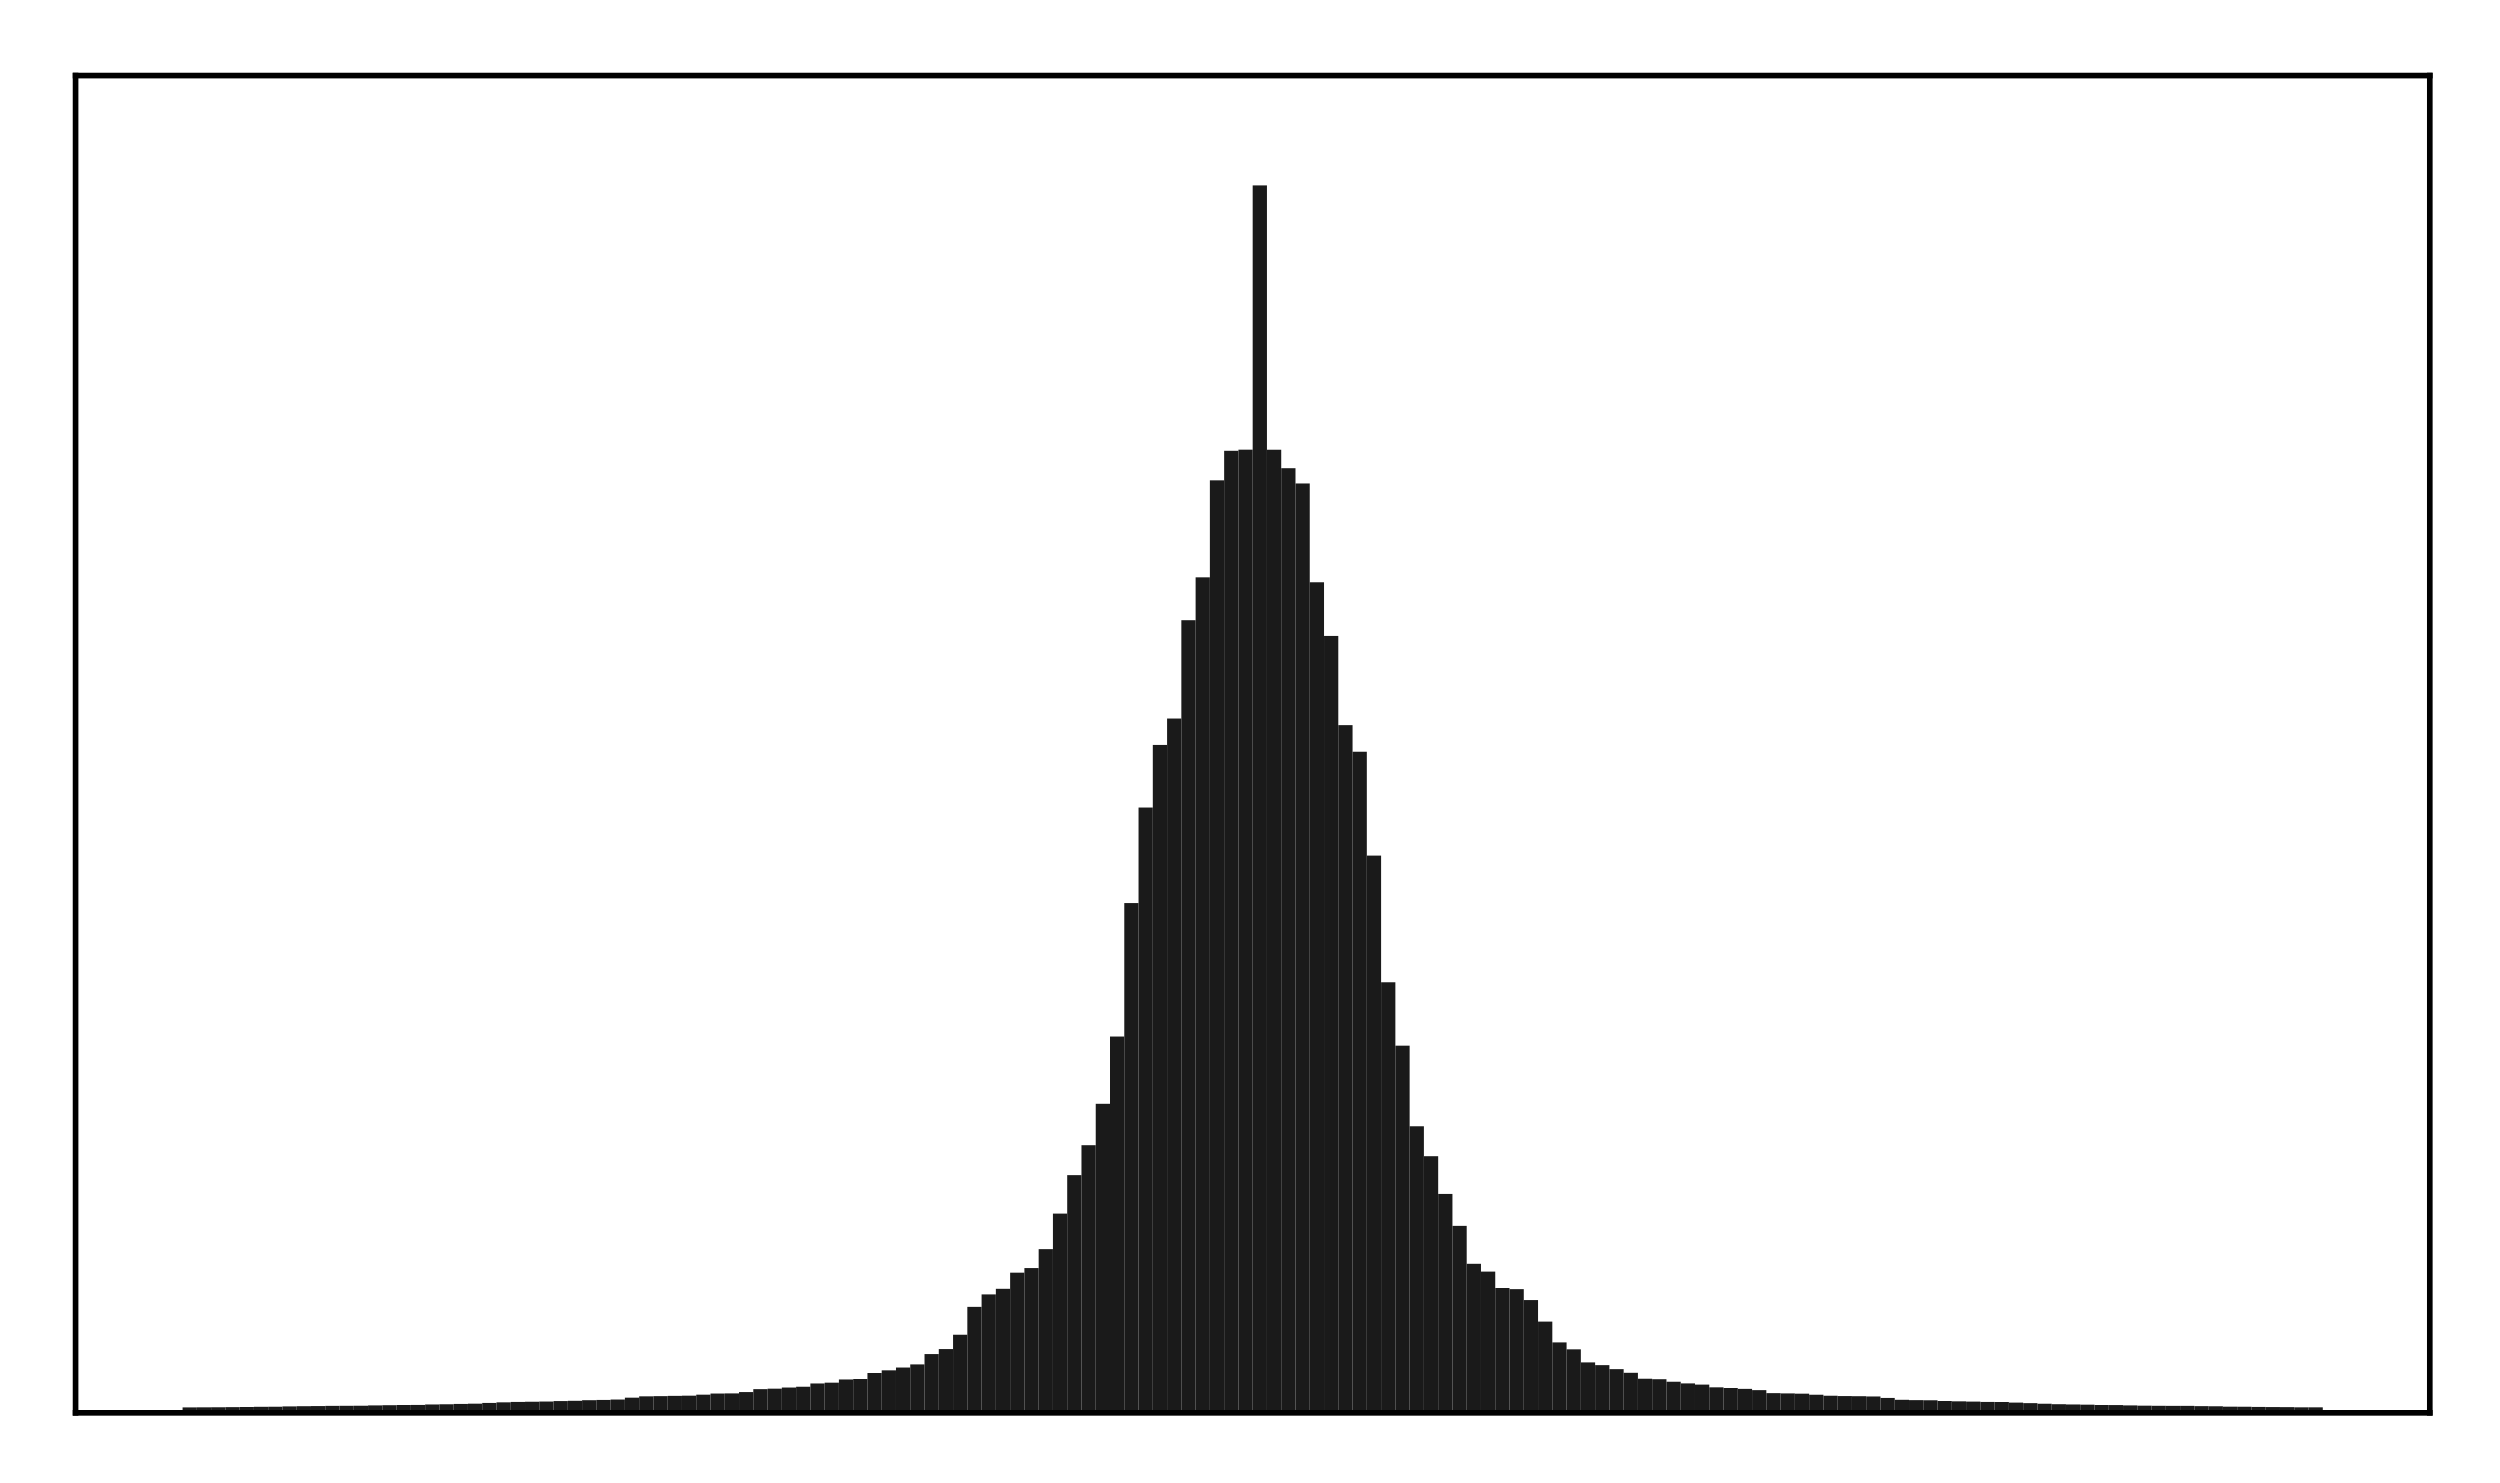 <?xml version="1.0" encoding="utf-8" standalone="no"?>
<!DOCTYPE svg PUBLIC "-//W3C//DTD SVG 1.1//EN"
  "http://www.w3.org/Graphics/SVG/1.1/DTD/svg11.dtd">
<!-- Created with matplotlib (http://matplotlib.org/) -->
<svg height="210pt" version="1.1" viewBox="0 0 354 210" width="354pt" xmlns="http://www.w3.org/2000/svg" xmlns:xlink="http://www.w3.org/1999/xlink">
 <defs>
  <style type="text/css">
*{stroke-linecap:butt;stroke-linejoin:round;}
  </style>
 </defs>
 <g id="figure_1">
  <g id="patch_1">
   <path d="M 0 210.76 
L 354.76 210.76 
L 354.76 0 
L 0 0 
z
" style="fill:#ffffff;"/>
  </g>
  <g id="axes_1">
   <g id="patch_2">
    <path d="M 10.7 200.06 
L 344.06 200.06 
L 344.06 10.7 
L 10.7 10.7 
z
" style="fill:#ffffff;"/>
   </g>
   <g id="patch_3">
    <path clip-path="url(#p47442eded1)" d="M 25.853 200.06 
L 27.873 200.06 
L 27.873 199.285 
L 25.853 199.285 
z
" style="fill:#1a1a1a;"/>
   </g>
   <g id="patch_4">
    <path clip-path="url(#p47442eded1)" d="M 27.873 200.06 
L 29.893 200.06 
L 29.893 199.28 
L 27.873 199.28 
z
" style="fill:#1a1a1a;"/>
   </g>
   <g id="patch_5">
    <path clip-path="url(#p47442eded1)" d="M 29.893 200.06 
L 31.914 200.06 
L 31.914 199.272 
L 29.893 199.272 
z
" style="fill:#1a1a1a;"/>
   </g>
   <g id="patch_6">
    <path clip-path="url(#p47442eded1)" d="M 31.914 200.06 
L 33.934 200.06 
L 33.934 199.246 
L 31.914 199.246 
z
" style="fill:#1a1a1a;"/>
   </g>
   <g id="patch_7">
    <path clip-path="url(#p47442eded1)" d="M 33.934 200.06 
L 35.955 200.06 
L 35.955 199.235 
L 33.934 199.235 
z
" style="fill:#1a1a1a;"/>
   </g>
   <g id="patch_8">
    <path clip-path="url(#p47442eded1)" d="M 35.955 200.06 
L 37.975 200.06 
L 37.975 199.2 
L 35.955 199.2 
z
" style="fill:#1a1a1a;"/>
   </g>
   <g id="patch_9">
    <path clip-path="url(#p47442eded1)" d="M 37.975 200.06 
L 39.995 200.06 
L 39.995 199.192 
L 37.975 199.192 
z
" style="fill:#1a1a1a;"/>
   </g>
   <g id="patch_10">
    <path clip-path="url(#p47442eded1)" d="M 39.995 200.06 
L 42.016 200.06 
L 42.016 199.145 
L 39.995 199.145 
z
" style="fill:#1a1a1a;"/>
   </g>
   <g id="patch_11">
    <path clip-path="url(#p47442eded1)" d="M 42.016 200.06 
L 44.036 200.06 
L 44.036 199.12 
L 42.016 199.12 
z
" style="fill:#1a1a1a;"/>
   </g>
   <g id="patch_12">
    <path clip-path="url(#p47442eded1)" d="M 44.036 200.06 
L 46.056 200.06 
L 46.056 199.097 
L 44.036 199.097 
z
" style="fill:#1a1a1a;"/>
   </g>
   <g id="patch_13">
    <path clip-path="url(#p47442eded1)" d="M 46.056 200.06 
L 48.077 200.06 
L 48.077 199.071 
L 46.056 199.071 
z
" style="fill:#1a1a1a;"/>
   </g>
   <g id="patch_14">
    <path clip-path="url(#p47442eded1)" d="M 48.077 200.06 
L 50.097 200.06 
L 50.097 199.061 
L 48.077 199.061 
z
" style="fill:#1a1a1a;"/>
   </g>
   <g id="patch_15">
    <path clip-path="url(#p47442eded1)" d="M 50.097 200.06 
L 52.117 200.06 
L 52.117 199.05 
L 50.097 199.05 
z
" style="fill:#1a1a1a;"/>
   </g>
   <g id="patch_16">
    <path clip-path="url(#p47442eded1)" d="M 52.117 200.06 
L 54.138 200.06 
L 54.138 199.007 
L 52.117 199.007 
z
" style="fill:#1a1a1a;"/>
   </g>
   <g id="patch_17">
    <path clip-path="url(#p47442eded1)" d="M 54.138 200.06 
L 56.158 200.06 
L 56.158 198.972 
L 54.138 198.972 
z
" style="fill:#1a1a1a;"/>
   </g>
   <g id="patch_18">
    <path clip-path="url(#p47442eded1)" d="M 56.158 200.06 
L 58.179 200.06 
L 58.179 198.948 
L 56.158 198.948 
z
" style="fill:#1a1a1a;"/>
   </g>
   <g id="patch_19">
    <path clip-path="url(#p47442eded1)" d="M 58.179 200.06 
L 60.199 200.06 
L 60.199 198.942 
L 58.179 198.942 
z
" style="fill:#1a1a1a;"/>
   </g>
   <g id="patch_20">
    <path clip-path="url(#p47442eded1)" d="M 60.199 200.06 
L 62.219 200.06 
L 62.219 198.875 
L 60.199 198.875 
z
" style="fill:#1a1a1a;"/>
   </g>
   <g id="patch_21">
    <path clip-path="url(#p47442eded1)" d="M 62.219 200.06 
L 64.24 200.06 
L 64.24 198.842 
L 62.219 198.842 
z
" style="fill:#1a1a1a;"/>
   </g>
   <g id="patch_22">
    <path clip-path="url(#p47442eded1)" d="M 64.24 200.06 
L 66.26 200.06 
L 66.26 198.793 
L 64.24 198.793 
z
" style="fill:#1a1a1a;"/>
   </g>
   <g id="patch_23">
    <path clip-path="url(#p47442eded1)" d="M 66.26 200.06 
L 68.28 200.06 
L 68.28 198.758 
L 66.26 198.758 
z
" style="fill:#1a1a1a;"/>
   </g>
   <g id="patch_24">
    <path clip-path="url(#p47442eded1)" d="M 68.28 200.06 
L 70.301 200.06 
L 70.301 198.654 
L 68.28 198.654 
z
" style="fill:#1a1a1a;"/>
   </g>
   <g id="patch_25">
    <path clip-path="url(#p47442eded1)" d="M 70.301 200.06 
L 72.321 200.06 
L 72.321 198.569 
L 70.301 198.569 
z
" style="fill:#1a1a1a;"/>
   </g>
   <g id="patch_26">
    <path clip-path="url(#p47442eded1)" d="M 72.321 200.06 
L 74.341 200.06 
L 74.341 198.511 
L 72.321 198.511 
z
" style="fill:#1a1a1a;"/>
   </g>
   <g id="patch_27">
    <path clip-path="url(#p47442eded1)" d="M 74.341 200.06 
L 76.362 200.06 
L 76.362 198.487 
L 74.341 198.487 
z
" style="fill:#1a1a1a;"/>
   </g>
   <g id="patch_28">
    <path clip-path="url(#p47442eded1)" d="M 76.362 200.06 
L 78.382 200.06 
L 78.382 198.459 
L 76.362 198.459 
z
" style="fill:#1a1a1a;"/>
   </g>
   <g id="patch_29">
    <path clip-path="url(#p47442eded1)" d="M 78.382 200.06 
L 80.403 200.06 
L 80.403 198.395 
L 78.382 198.395 
z
" style="fill:#1a1a1a;"/>
   </g>
   <g id="patch_30">
    <path clip-path="url(#p47442eded1)" d="M 80.403 200.06 
L 82.423 200.06 
L 82.423 198.355 
L 80.403 198.355 
z
" style="fill:#1a1a1a;"/>
   </g>
   <g id="patch_31">
    <path clip-path="url(#p47442eded1)" d="M 82.423 200.06 
L 84.443 200.06 
L 84.443 198.266 
L 82.423 198.266 
z
" style="fill:#1a1a1a;"/>
   </g>
   <g id="patch_32">
    <path clip-path="url(#p47442eded1)" d="M 84.443 200.06 
L 86.464 200.06 
L 86.464 198.235 
L 84.443 198.235 
z
" style="fill:#1a1a1a;"/>
   </g>
   <g id="patch_33">
    <path clip-path="url(#p47442eded1)" d="M 86.464 200.06 
L 88.484 200.06 
L 88.484 198.176 
L 86.464 198.176 
z
" style="fill:#1a1a1a;"/>
   </g>
   <g id="patch_34">
    <path clip-path="url(#p47442eded1)" d="M 88.484 200.06 
L 90.504 200.06 
L 90.504 197.912 
L 88.484 197.912 
z
" style="fill:#1a1a1a;"/>
   </g>
   <g id="patch_35">
    <path clip-path="url(#p47442eded1)" d="M 90.504 200.06 
L 92.525 200.06 
L 92.525 197.725 
L 90.504 197.725 
z
" style="fill:#1a1a1a;"/>
   </g>
   <g id="patch_36">
    <path clip-path="url(#p47442eded1)" d="M 92.525 200.06 
L 94.545 200.06 
L 94.545 197.688 
L 92.525 197.688 
z
" style="fill:#1a1a1a;"/>
   </g>
   <g id="patch_37">
    <path clip-path="url(#p47442eded1)" d="M 94.545 200.06 
L 96.565 200.06 
L 96.565 197.655 
L 94.545 197.655 
z
" style="fill:#1a1a1a;"/>
   </g>
   <g id="patch_38">
    <path clip-path="url(#p47442eded1)" d="M 96.565 200.06 
L 98.586 200.06 
L 98.586 197.624 
L 96.565 197.624 
z
" style="fill:#1a1a1a;"/>
   </g>
   <g id="patch_39">
    <path clip-path="url(#p47442eded1)" d="M 98.586 200.06 
L 100.606 200.06 
L 100.606 197.484 
L 98.586 197.484 
z
" style="fill:#1a1a1a;"/>
   </g>
   <g id="patch_40">
    <path clip-path="url(#p47442eded1)" d="M 100.606 200.06 
L 102.627 200.06 
L 102.627 197.322 
L 100.606 197.322 
z
" style="fill:#1a1a1a;"/>
   </g>
   <g id="patch_41">
    <path clip-path="url(#p47442eded1)" d="M 102.627 200.06 
L 104.647 200.06 
L 104.647 197.302 
L 102.627 197.302 
z
" style="fill:#1a1a1a;"/>
   </g>
   <g id="patch_42">
    <path clip-path="url(#p47442eded1)" d="M 104.647 200.06 
L 106.667 200.06 
L 106.667 197.118 
L 104.647 197.118 
z
" style="fill:#1a1a1a;"/>
   </g>
   <g id="patch_43">
    <path clip-path="url(#p47442eded1)" d="M 106.667 200.06 
L 108.688 200.06 
L 108.688 196.698 
L 106.667 196.698 
z
" style="fill:#1a1a1a;"/>
   </g>
   <g id="patch_44">
    <path clip-path="url(#p47442eded1)" d="M 108.688 200.06 
L 110.708 200.06 
L 110.708 196.631 
L 108.688 196.631 
z
" style="fill:#1a1a1a;"/>
   </g>
   <g id="patch_45">
    <path clip-path="url(#p47442eded1)" d="M 110.708 200.06 
L 112.728 200.06 
L 112.728 196.477 
L 110.708 196.477 
z
" style="fill:#1a1a1a;"/>
   </g>
   <g id="patch_46">
    <path clip-path="url(#p47442eded1)" d="M 112.728 200.06 
L 114.749 200.06 
L 114.749 196.36 
L 112.728 196.36 
z
" style="fill:#1a1a1a;"/>
   </g>
   <g id="patch_47">
    <path clip-path="url(#p47442eded1)" d="M 114.749 200.06 
L 116.769 200.06 
L 116.769 195.895 
L 114.749 195.895 
z
" style="fill:#1a1a1a;"/>
   </g>
   <g id="patch_48">
    <path clip-path="url(#p47442eded1)" d="M 116.769 200.06 
L 118.789 200.06 
L 118.789 195.786 
L 116.769 195.786 
z
" style="fill:#1a1a1a;"/>
   </g>
   <g id="patch_49">
    <path clip-path="url(#p47442eded1)" d="M 118.789 200.06 
L 120.81 200.06 
L 120.81 195.328 
L 118.789 195.328 
z
" style="fill:#1a1a1a;"/>
   </g>
   <g id="patch_50">
    <path clip-path="url(#p47442eded1)" d="M 120.81 200.06 
L 122.83 200.06 
L 122.83 195.266 
L 120.81 195.266 
z
" style="fill:#1a1a1a;"/>
   </g>
   <g id="patch_51">
    <path clip-path="url(#p47442eded1)" d="M 122.83 200.06 
L 124.851 200.06 
L 124.851 194.413 
L 122.83 194.413 
z
" style="fill:#1a1a1a;"/>
   </g>
   <g id="patch_52">
    <path clip-path="url(#p47442eded1)" d="M 124.851 200.06 
L 126.871 200.06 
L 126.871 194.036 
L 124.851 194.036 
z
" style="fill:#1a1a1a;"/>
   </g>
   <g id="patch_53">
    <path clip-path="url(#p47442eded1)" d="M 126.871 200.06 
L 128.891 200.06 
L 128.891 193.638 
L 126.871 193.638 
z
" style="fill:#1a1a1a;"/>
   </g>
   <g id="patch_54">
    <path clip-path="url(#p47442eded1)" d="M 128.891 200.06 
L 130.912 200.06 
L 130.912 193.201 
L 128.891 193.201 
z
" style="fill:#1a1a1a;"/>
   </g>
   <g id="patch_55">
    <path clip-path="url(#p47442eded1)" d="M 130.912 200.06 
L 132.932 200.06 
L 132.932 191.738 
L 130.912 191.738 
z
" style="fill:#1a1a1a;"/>
   </g>
   <g id="patch_56">
    <path clip-path="url(#p47442eded1)" d="M 132.932 200.06 
L 134.952 200.06 
L 134.952 191.032 
L 132.932 191.032 
z
" style="fill:#1a1a1a;"/>
   </g>
   <g id="patch_57">
    <path clip-path="url(#p47442eded1)" d="M 134.952 200.06 
L 136.973 200.06 
L 136.973 189.002 
L 134.952 189.002 
z
" style="fill:#1a1a1a;"/>
   </g>
   <g id="patch_58">
    <path clip-path="url(#p47442eded1)" d="M 136.973 200.06 
L 138.993 200.06 
L 138.993 185.057 
L 136.973 185.057 
z
" style="fill:#1a1a1a;"/>
   </g>
   <g id="patch_59">
    <path clip-path="url(#p47442eded1)" d="M 138.993 200.06 
L 141.013 200.06 
L 141.013 183.284 
L 138.993 183.284 
z
" style="fill:#1a1a1a;"/>
   </g>
   <g id="patch_60">
    <path clip-path="url(#p47442eded1)" d="M 141.013 200.06 
L 143.034 200.06 
L 143.034 182.491 
L 141.013 182.491 
z
" style="fill:#1a1a1a;"/>
   </g>
   <g id="patch_61">
    <path clip-path="url(#p47442eded1)" d="M 143.034 200.06 
L 145.054 200.06 
L 145.054 180.21 
L 143.034 180.21 
z
" style="fill:#1a1a1a;"/>
   </g>
   <g id="patch_62">
    <path clip-path="url(#p47442eded1)" d="M 145.054 200.06 
L 147.075 200.06 
L 147.075 179.557 
L 145.054 179.557 
z
" style="fill:#1a1a1a;"/>
   </g>
   <g id="patch_63">
    <path clip-path="url(#p47442eded1)" d="M 147.075 200.06 
L 149.095 200.06 
L 149.095 176.874 
L 147.075 176.874 
z
" style="fill:#1a1a1a;"/>
   </g>
   <g id="patch_64">
    <path clip-path="url(#p47442eded1)" d="M 149.095 200.06 
L 151.115 200.06 
L 151.115 171.844 
L 149.095 171.844 
z
" style="fill:#1a1a1a;"/>
   </g>
   <g id="patch_65">
    <path clip-path="url(#p47442eded1)" d="M 151.115 200.06 
L 153.136 200.06 
L 153.136 166.396 
L 151.115 166.396 
z
" style="fill:#1a1a1a;"/>
   </g>
   <g id="patch_66">
    <path clip-path="url(#p47442eded1)" d="M 153.136 200.06 
L 155.156 200.06 
L 155.156 162.16 
L 153.136 162.16 
z
" style="fill:#1a1a1a;"/>
   </g>
   <g id="patch_67">
    <path clip-path="url(#p47442eded1)" d="M 155.156 200.06 
L 157.176 200.06 
L 157.176 156.301 
L 155.156 156.301 
z
" style="fill:#1a1a1a;"/>
   </g>
   <g id="patch_68">
    <path clip-path="url(#p47442eded1)" d="M 157.176 200.06 
L 159.197 200.06 
L 159.197 146.769 
L 157.176 146.769 
z
" style="fill:#1a1a1a;"/>
   </g>
   <g id="patch_69">
    <path clip-path="url(#p47442eded1)" d="M 159.197 200.06 
L 161.217 200.06 
L 161.217 127.878 
L 159.197 127.878 
z
" style="fill:#1a1a1a;"/>
   </g>
   <g id="patch_70">
    <path clip-path="url(#p47442eded1)" d="M 161.217 200.06 
L 163.237 200.06 
L 163.237 114.344 
L 161.217 114.344 
z
" style="fill:#1a1a1a;"/>
   </g>
   <g id="patch_71">
    <path clip-path="url(#p47442eded1)" d="M 163.237 200.06 
L 165.258 200.06 
L 165.258 105.481 
L 163.237 105.481 
z
" style="fill:#1a1a1a;"/>
   </g>
   <g id="patch_72">
    <path clip-path="url(#p47442eded1)" d="M 165.258 200.06 
L 167.278 200.06 
L 167.278 101.749 
L 165.258 101.749 
z
" style="fill:#1a1a1a;"/>
   </g>
   <g id="patch_73">
    <path clip-path="url(#p47442eded1)" d="M 167.278 200.06 
L 169.299 200.06 
L 169.299 87.822 
L 167.278 87.822 
z
" style="fill:#1a1a1a;"/>
   </g>
   <g id="patch_74">
    <path clip-path="url(#p47442eded1)" d="M 169.299 200.06 
L 171.319 200.06 
L 171.319 81.748 
L 169.299 81.748 
z
" style="fill:#1a1a1a;"/>
   </g>
   <g id="patch_75">
    <path clip-path="url(#p47442eded1)" d="M 171.319 200.06 
L 173.339 200.06 
L 173.339 68.012 
L 171.319 68.012 
z
" style="fill:#1a1a1a;"/>
   </g>
   <g id="patch_76">
    <path clip-path="url(#p47442eded1)" d="M 173.339 200.06 
L 175.36 200.06 
L 175.36 63.834 
L 173.339 63.834 
z
" style="fill:#1a1a1a;"/>
   </g>
   <g id="patch_77">
    <path clip-path="url(#p47442eded1)" d="M 175.36 200.06 
L 177.38 200.06 
L 177.38 63.677 
L 175.36 63.677 
z
" style="fill:#1a1a1a;"/>
   </g>
   <g id="patch_78">
    <path clip-path="url(#p47442eded1)" d="M 177.38 200.06 
L 179.4 200.06 
L 179.4 26.25 
L 177.38 26.25 
z
" style="fill:#1a1a1a;"/>
   </g>
   <g id="patch_79">
    <path clip-path="url(#p47442eded1)" d="M 179.4 200.06 
L 181.421 200.06 
L 181.421 63.686 
L 179.4 63.686 
z
" style="fill:#1a1a1a;"/>
   </g>
   <g id="patch_80">
    <path clip-path="url(#p47442eded1)" d="M 181.421 200.06 
L 183.441 200.06 
L 183.441 66.296 
L 181.421 66.296 
z
" style="fill:#1a1a1a;"/>
   </g>
   <g id="patch_81">
    <path clip-path="url(#p47442eded1)" d="M 183.441 200.06 
L 185.461 200.06 
L 185.461 68.462 
L 183.441 68.462 
z
" style="fill:#1a1a1a;"/>
   </g>
   <g id="patch_82">
    <path clip-path="url(#p47442eded1)" d="M 185.461 200.06 
L 187.482 200.06 
L 187.482 82.447 
L 185.461 82.447 
z
" style="fill:#1a1a1a;"/>
   </g>
   <g id="patch_83">
    <path clip-path="url(#p47442eded1)" d="M 187.482 200.06 
L 189.502 200.06 
L 189.502 90.046 
L 187.482 90.046 
z
" style="fill:#1a1a1a;"/>
   </g>
   <g id="patch_84">
    <path clip-path="url(#p47442eded1)" d="M 189.502 200.06 
L 191.523 200.06 
L 191.523 102.681 
L 189.502 102.681 
z
" style="fill:#1a1a1a;"/>
   </g>
   <g id="patch_85">
    <path clip-path="url(#p47442eded1)" d="M 191.523 200.06 
L 193.543 200.06 
L 193.543 106.443 
L 191.523 106.443 
z
" style="fill:#1a1a1a;"/>
   </g>
   <g id="patch_86">
    <path clip-path="url(#p47442eded1)" d="M 193.543 200.06 
L 195.563 200.06 
L 195.563 121.149 
L 193.543 121.149 
z
" style="fill:#1a1a1a;"/>
   </g>
   <g id="patch_87">
    <path clip-path="url(#p47442eded1)" d="M 195.563 200.06 
L 197.584 200.06 
L 197.584 139.092 
L 195.563 139.092 
z
" style="fill:#1a1a1a;"/>
   </g>
   <g id="patch_88">
    <path clip-path="url(#p47442eded1)" d="M 197.584 200.06 
L 199.604 200.06 
L 199.604 148.069 
L 197.584 148.069 
z
" style="fill:#1a1a1a;"/>
   </g>
   <g id="patch_89">
    <path clip-path="url(#p47442eded1)" d="M 199.604 200.06 
L 201.624 200.06 
L 201.624 159.476 
L 199.604 159.476 
z
" style="fill:#1a1a1a;"/>
   </g>
   <g id="patch_90">
    <path clip-path="url(#p47442eded1)" d="M 201.624 200.06 
L 203.645 200.06 
L 203.645 163.715 
L 201.624 163.715 
z
" style="fill:#1a1a1a;"/>
   </g>
   <g id="patch_91">
    <path clip-path="url(#p47442eded1)" d="M 203.645 200.06 
L 205.665 200.06 
L 205.665 169.064 
L 203.645 169.064 
z
" style="fill:#1a1a1a;"/>
   </g>
   <g id="patch_92">
    <path clip-path="url(#p47442eded1)" d="M 205.665 200.06 
L 207.685 200.06 
L 207.685 173.585 
L 205.665 173.585 
z
" style="fill:#1a1a1a;"/>
   </g>
   <g id="patch_93">
    <path clip-path="url(#p47442eded1)" d="M 207.685 200.06 
L 209.706 200.06 
L 209.706 178.951 
L 207.685 178.951 
z
" style="fill:#1a1a1a;"/>
   </g>
   <g id="patch_94">
    <path clip-path="url(#p47442eded1)" d="M 209.706 200.06 
L 211.726 200.06 
L 211.726 180.057 
L 209.706 180.057 
z
" style="fill:#1a1a1a;"/>
   </g>
   <g id="patch_95">
    <path clip-path="url(#p47442eded1)" d="M 211.726 200.06 
L 213.747 200.06 
L 213.747 182.379 
L 211.726 182.379 
z
" style="fill:#1a1a1a;"/>
   </g>
   <g id="patch_96">
    <path clip-path="url(#p47442eded1)" d="M 213.747 200.06 
L 215.767 200.06 
L 215.767 182.538 
L 213.747 182.538 
z
" style="fill:#1a1a1a;"/>
   </g>
   <g id="patch_97">
    <path clip-path="url(#p47442eded1)" d="M 215.767 200.06 
L 217.787 200.06 
L 217.787 184.092 
L 215.767 184.092 
z
" style="fill:#1a1a1a;"/>
   </g>
   <g id="patch_98">
    <path clip-path="url(#p47442eded1)" d="M 217.787 200.06 
L 219.808 200.06 
L 219.808 187.141 
L 217.787 187.141 
z
" style="fill:#1a1a1a;"/>
   </g>
   <g id="patch_99">
    <path clip-path="url(#p47442eded1)" d="M 219.808 200.06 
L 221.828 200.06 
L 221.828 190.085 
L 219.808 190.085 
z
" style="fill:#1a1a1a;"/>
   </g>
   <g id="patch_100">
    <path clip-path="url(#p47442eded1)" d="M 221.828 200.06 
L 223.848 200.06 
L 223.848 191.069 
L 221.828 191.069 
z
" style="fill:#1a1a1a;"/>
   </g>
   <g id="patch_101">
    <path clip-path="url(#p47442eded1)" d="M 223.848 200.06 
L 225.869 200.06 
L 225.869 192.911 
L 223.848 192.911 
z
" style="fill:#1a1a1a;"/>
   </g>
   <g id="patch_102">
    <path clip-path="url(#p47442eded1)" d="M 225.869 200.06 
L 227.889 200.06 
L 227.889 193.306 
L 225.869 193.306 
z
" style="fill:#1a1a1a;"/>
   </g>
   <g id="patch_103">
    <path clip-path="url(#p47442eded1)" d="M 227.889 200.06 
L 229.909 200.06 
L 229.909 193.866 
L 227.889 193.866 
z
" style="fill:#1a1a1a;"/>
   </g>
   <g id="patch_104">
    <path clip-path="url(#p47442eded1)" d="M 229.909 200.06 
L 231.93 200.06 
L 231.93 194.384 
L 229.909 194.384 
z
" style="fill:#1a1a1a;"/>
   </g>
   <g id="patch_105">
    <path clip-path="url(#p47442eded1)" d="M 231.93 200.06 
L 233.95 200.06 
L 233.95 195.232 
L 231.93 195.232 
z
" style="fill:#1a1a1a;"/>
   </g>
   <g id="patch_106">
    <path clip-path="url(#p47442eded1)" d="M 233.95 200.06 
L 235.971 200.06 
L 235.971 195.295 
L 233.95 195.295 
z
" style="fill:#1a1a1a;"/>
   </g>
   <g id="patch_107">
    <path clip-path="url(#p47442eded1)" d="M 235.971 200.06 
L 237.991 200.06 
L 237.991 195.656 
L 235.971 195.656 
z
" style="fill:#1a1a1a;"/>
   </g>
   <g id="patch_108">
    <path clip-path="url(#p47442eded1)" d="M 237.991 200.06 
L 240.011 200.06 
L 240.011 195.888 
L 237.991 195.888 
z
" style="fill:#1a1a1a;"/>
   </g>
   <g id="patch_109">
    <path clip-path="url(#p47442eded1)" d="M 240.011 200.06 
L 242.032 200.06 
L 242.032 196.063 
L 240.011 196.063 
z
" style="fill:#1a1a1a;"/>
   </g>
   <g id="patch_110">
    <path clip-path="url(#p47442eded1)" d="M 242.032 200.06 
L 244.052 200.06 
L 244.052 196.442 
L 242.032 196.442 
z
" style="fill:#1a1a1a;"/>
   </g>
   <g id="patch_111">
    <path clip-path="url(#p47442eded1)" d="M 244.052 200.06 
L 246.072 200.06 
L 246.072 196.537 
L 244.052 196.537 
z
" style="fill:#1a1a1a;"/>
   </g>
   <g id="patch_112">
    <path clip-path="url(#p47442eded1)" d="M 246.072 200.06 
L 248.093 200.06 
L 248.093 196.662 
L 246.072 196.662 
z
" style="fill:#1a1a1a;"/>
   </g>
   <g id="patch_113">
    <path clip-path="url(#p47442eded1)" d="M 248.093 200.06 
L 250.113 200.06 
L 250.113 196.843 
L 248.093 196.843 
z
" style="fill:#1a1a1a;"/>
   </g>
   <g id="patch_114">
    <path clip-path="url(#p47442eded1)" d="M 250.113 200.06 
L 252.133 200.06 
L 252.133 197.264 
L 250.113 197.264 
z
" style="fill:#1a1a1a;"/>
   </g>
   <g id="patch_115">
    <path clip-path="url(#p47442eded1)" d="M 252.133 200.06 
L 254.154 200.06 
L 254.154 197.305 
L 252.133 197.305 
z
" style="fill:#1a1a1a;"/>
   </g>
   <g id="patch_116">
    <path clip-path="url(#p47442eded1)" d="M 254.154 200.06 
L 256.174 200.06 
L 256.174 197.347 
L 254.154 197.347 
z
" style="fill:#1a1a1a;"/>
   </g>
   <g id="patch_117">
    <path clip-path="url(#p47442eded1)" d="M 256.174 200.06 
L 258.195 200.06 
L 258.195 197.499 
L 256.174 197.499 
z
" style="fill:#1a1a1a;"/>
   </g>
   <g id="patch_118">
    <path clip-path="url(#p47442eded1)" d="M 258.195 200.06 
L 260.215 200.06 
L 260.215 197.633 
L 258.195 197.633 
z
" style="fill:#1a1a1a;"/>
   </g>
   <g id="patch_119">
    <path clip-path="url(#p47442eded1)" d="M 260.215 200.06 
L 262.235 200.06 
L 262.235 197.684 
L 260.215 197.684 
z
" style="fill:#1a1a1a;"/>
   </g>
   <g id="patch_120">
    <path clip-path="url(#p47442eded1)" d="M 262.235 200.06 
L 264.256 200.06 
L 264.256 197.698 
L 262.235 197.698 
z
" style="fill:#1a1a1a;"/>
   </g>
   <g id="patch_121">
    <path clip-path="url(#p47442eded1)" d="M 264.256 200.06 
L 266.276 200.06 
L 266.276 197.736 
L 264.256 197.736 
z
" style="fill:#1a1a1a;"/>
   </g>
   <g id="patch_122">
    <path clip-path="url(#p47442eded1)" d="M 266.276 200.06 
L 268.296 200.06 
L 268.296 197.95 
L 266.276 197.95 
z
" style="fill:#1a1a1a;"/>
   </g>
   <g id="patch_123">
    <path clip-path="url(#p47442eded1)" d="M 268.296 200.06 
L 270.317 200.06 
L 270.317 198.213 
L 268.296 198.213 
z
" style="fill:#1a1a1a;"/>
   </g>
   <g id="patch_124">
    <path clip-path="url(#p47442eded1)" d="M 270.317 200.06 
L 272.337 200.06 
L 272.337 198.262 
L 270.317 198.262 
z
" style="fill:#1a1a1a;"/>
   </g>
   <g id="patch_125">
    <path clip-path="url(#p47442eded1)" d="M 272.337 200.06 
L 274.357 200.06 
L 274.357 198.28 
L 272.337 198.28 
z
" style="fill:#1a1a1a;"/>
   </g>
   <g id="patch_126">
    <path clip-path="url(#p47442eded1)" d="M 274.357 200.06 
L 276.378 200.06 
L 276.378 198.381 
L 274.357 198.381 
z
" style="fill:#1a1a1a;"/>
   </g>
   <g id="patch_127">
    <path clip-path="url(#p47442eded1)" d="M 276.378 200.06 
L 278.398 200.06 
L 278.398 198.424 
L 276.378 198.424 
z
" style="fill:#1a1a1a;"/>
   </g>
   <g id="patch_128">
    <path clip-path="url(#p47442eded1)" d="M 278.398 200.06 
L 280.419 200.06 
L 280.419 198.465 
L 278.398 198.465 
z
" style="fill:#1a1a1a;"/>
   </g>
   <g id="patch_129">
    <path clip-path="url(#p47442eded1)" d="M 280.419 200.06 
L 282.439 200.06 
L 282.439 198.51 
L 280.419 198.51 
z
" style="fill:#1a1a1a;"/>
   </g>
   <g id="patch_130">
    <path clip-path="url(#p47442eded1)" d="M 282.439 200.06 
L 284.459 200.06 
L 284.459 198.52 
L 282.439 198.52 
z
" style="fill:#1a1a1a;"/>
   </g>
   <g id="patch_131">
    <path clip-path="url(#p47442eded1)" d="M 284.459 200.06 
L 286.48 200.06 
L 286.48 198.613 
L 284.459 198.613 
z
" style="fill:#1a1a1a;"/>
   </g>
   <g id="patch_132">
    <path clip-path="url(#p47442eded1)" d="M 286.48 200.06 
L 288.5 200.06 
L 288.5 198.682 
L 286.48 198.682 
z
" style="fill:#1a1a1a;"/>
   </g>
   <g id="patch_133">
    <path clip-path="url(#p47442eded1)" d="M 288.5 200.06 
L 290.52 200.06 
L 290.52 198.766 
L 288.5 198.766 
z
" style="fill:#1a1a1a;"/>
   </g>
   <g id="patch_134">
    <path clip-path="url(#p47442eded1)" d="M 290.52 200.06 
L 292.541 200.06 
L 292.541 198.836 
L 290.52 198.836 
z
" style="fill:#1a1a1a;"/>
   </g>
   <g id="patch_135">
    <path clip-path="url(#p47442eded1)" d="M 292.541 200.06 
L 294.561 200.06 
L 294.561 198.874 
L 292.541 198.874 
z
" style="fill:#1a1a1a;"/>
   </g>
   <g id="patch_136">
    <path clip-path="url(#p47442eded1)" d="M 294.561 200.06 
L 296.581 200.06 
L 296.581 198.898 
L 294.561 198.898 
z
" style="fill:#1a1a1a;"/>
   </g>
   <g id="patch_137">
    <path clip-path="url(#p47442eded1)" d="M 296.581 200.06 
L 298.602 200.06 
L 298.602 198.946 
L 296.581 198.946 
z
" style="fill:#1a1a1a;"/>
   </g>
   <g id="patch_138">
    <path clip-path="url(#p47442eded1)" d="M 298.602 200.06 
L 300.622 200.06 
L 300.622 198.954 
L 298.602 198.954 
z
" style="fill:#1a1a1a;"/>
   </g>
   <g id="patch_139">
    <path clip-path="url(#p47442eded1)" d="M 300.622 200.06 
L 302.643 200.06 
L 302.643 199.006 
L 300.622 199.006 
z
" style="fill:#1a1a1a;"/>
   </g>
   <g id="patch_140">
    <path clip-path="url(#p47442eded1)" d="M 302.643 200.06 
L 304.663 200.06 
L 304.663 199.047 
L 302.643 199.047 
z
" style="fill:#1a1a1a;"/>
   </g>
   <g id="patch_141">
    <path clip-path="url(#p47442eded1)" d="M 304.663 200.06 
L 306.683 200.06 
L 306.683 199.058 
L 304.663 199.058 
z
" style="fill:#1a1a1a;"/>
   </g>
   <g id="patch_142">
    <path clip-path="url(#p47442eded1)" d="M 306.683 200.06 
L 308.704 200.06 
L 308.704 199.069 
L 306.683 199.069 
z
" style="fill:#1a1a1a;"/>
   </g>
   <g id="patch_143">
    <path clip-path="url(#p47442eded1)" d="M 308.704 200.06 
L 310.724 200.06 
L 310.724 199.071 
L 308.704 199.071 
z
" style="fill:#1a1a1a;"/>
   </g>
   <g id="patch_144">
    <path clip-path="url(#p47442eded1)" d="M 310.724 200.06 
L 312.744 200.06 
L 312.744 199.105 
L 310.724 199.105 
z
" style="fill:#1a1a1a;"/>
   </g>
   <g id="patch_145">
    <path clip-path="url(#p47442eded1)" d="M 312.744 200.06 
L 314.765 200.06 
L 314.765 199.131 
L 312.744 199.131 
z
" style="fill:#1a1a1a;"/>
   </g>
   <g id="patch_146">
    <path clip-path="url(#p47442eded1)" d="M 314.765 200.06 
L 316.785 200.06 
L 316.785 199.183 
L 314.765 199.183 
z
" style="fill:#1a1a1a;"/>
   </g>
   <g id="patch_147">
    <path clip-path="url(#p47442eded1)" d="M 316.785 200.06 
L 318.805 200.06 
L 318.805 199.192 
L 316.785 199.192 
z
" style="fill:#1a1a1a;"/>
   </g>
   <g id="patch_148">
    <path clip-path="url(#p47442eded1)" d="M 318.805 200.06 
L 320.826 200.06 
L 320.826 199.218 
L 318.805 199.218 
z
" style="fill:#1a1a1a;"/>
   </g>
   <g id="patch_149">
    <path clip-path="url(#p47442eded1)" d="M 320.826 200.06 
L 322.846 200.06 
L 322.846 199.244 
L 320.826 199.244 
z
" style="fill:#1a1a1a;"/>
   </g>
   <g id="patch_150">
    <path clip-path="url(#p47442eded1)" d="M 322.846 200.06 
L 324.867 200.06 
L 324.867 199.247 
L 322.846 199.247 
z
" style="fill:#1a1a1a;"/>
   </g>
   <g id="patch_151">
    <path clip-path="url(#p47442eded1)" d="M 324.867 200.06 
L 326.887 200.06 
L 326.887 199.274 
L 324.867 199.274 
z
" style="fill:#1a1a1a;"/>
   </g>
   <g id="patch_152">
    <path clip-path="url(#p47442eded1)" d="M 326.887 200.06 
L 328.907 200.06 
L 328.907 199.28 
L 326.887 199.28 
z
" style="fill:#1a1a1a;"/>
   </g>
   <g id="matplotlib.axis_1"/>
   <g id="matplotlib.axis_2"/>
   <g id="patch_153">
    <path d="M 10.7 200.06 
L 10.7 10.7 
" style="fill:none;stroke:#000000;stroke-linecap:square;stroke-linejoin:miter;stroke-width:0.8;"/>
   </g>
   <g id="patch_154">
    <path d="M 344.06 200.06 
L 344.06 10.7 
" style="fill:none;stroke:#000000;stroke-linecap:square;stroke-linejoin:miter;stroke-width:0.8;"/>
   </g>
   <g id="patch_155">
    <path d="M 10.7 200.06 
L 344.06 200.06 
" style="fill:none;stroke:#000000;stroke-linecap:square;stroke-linejoin:miter;stroke-width:0.8;"/>
   </g>
   <g id="patch_156">
    <path d="M 10.7 10.7 
L 344.06 10.7 
" style="fill:none;stroke:#000000;stroke-linecap:square;stroke-linejoin:miter;stroke-width:0.8;"/>
   </g>
  </g>
 </g>
 <defs>
  <clipPath id="p47442eded1">
   <rect height="189.36" width="333.36" x="10.7" y="10.7"/>
  </clipPath>
 </defs>
</svg>
